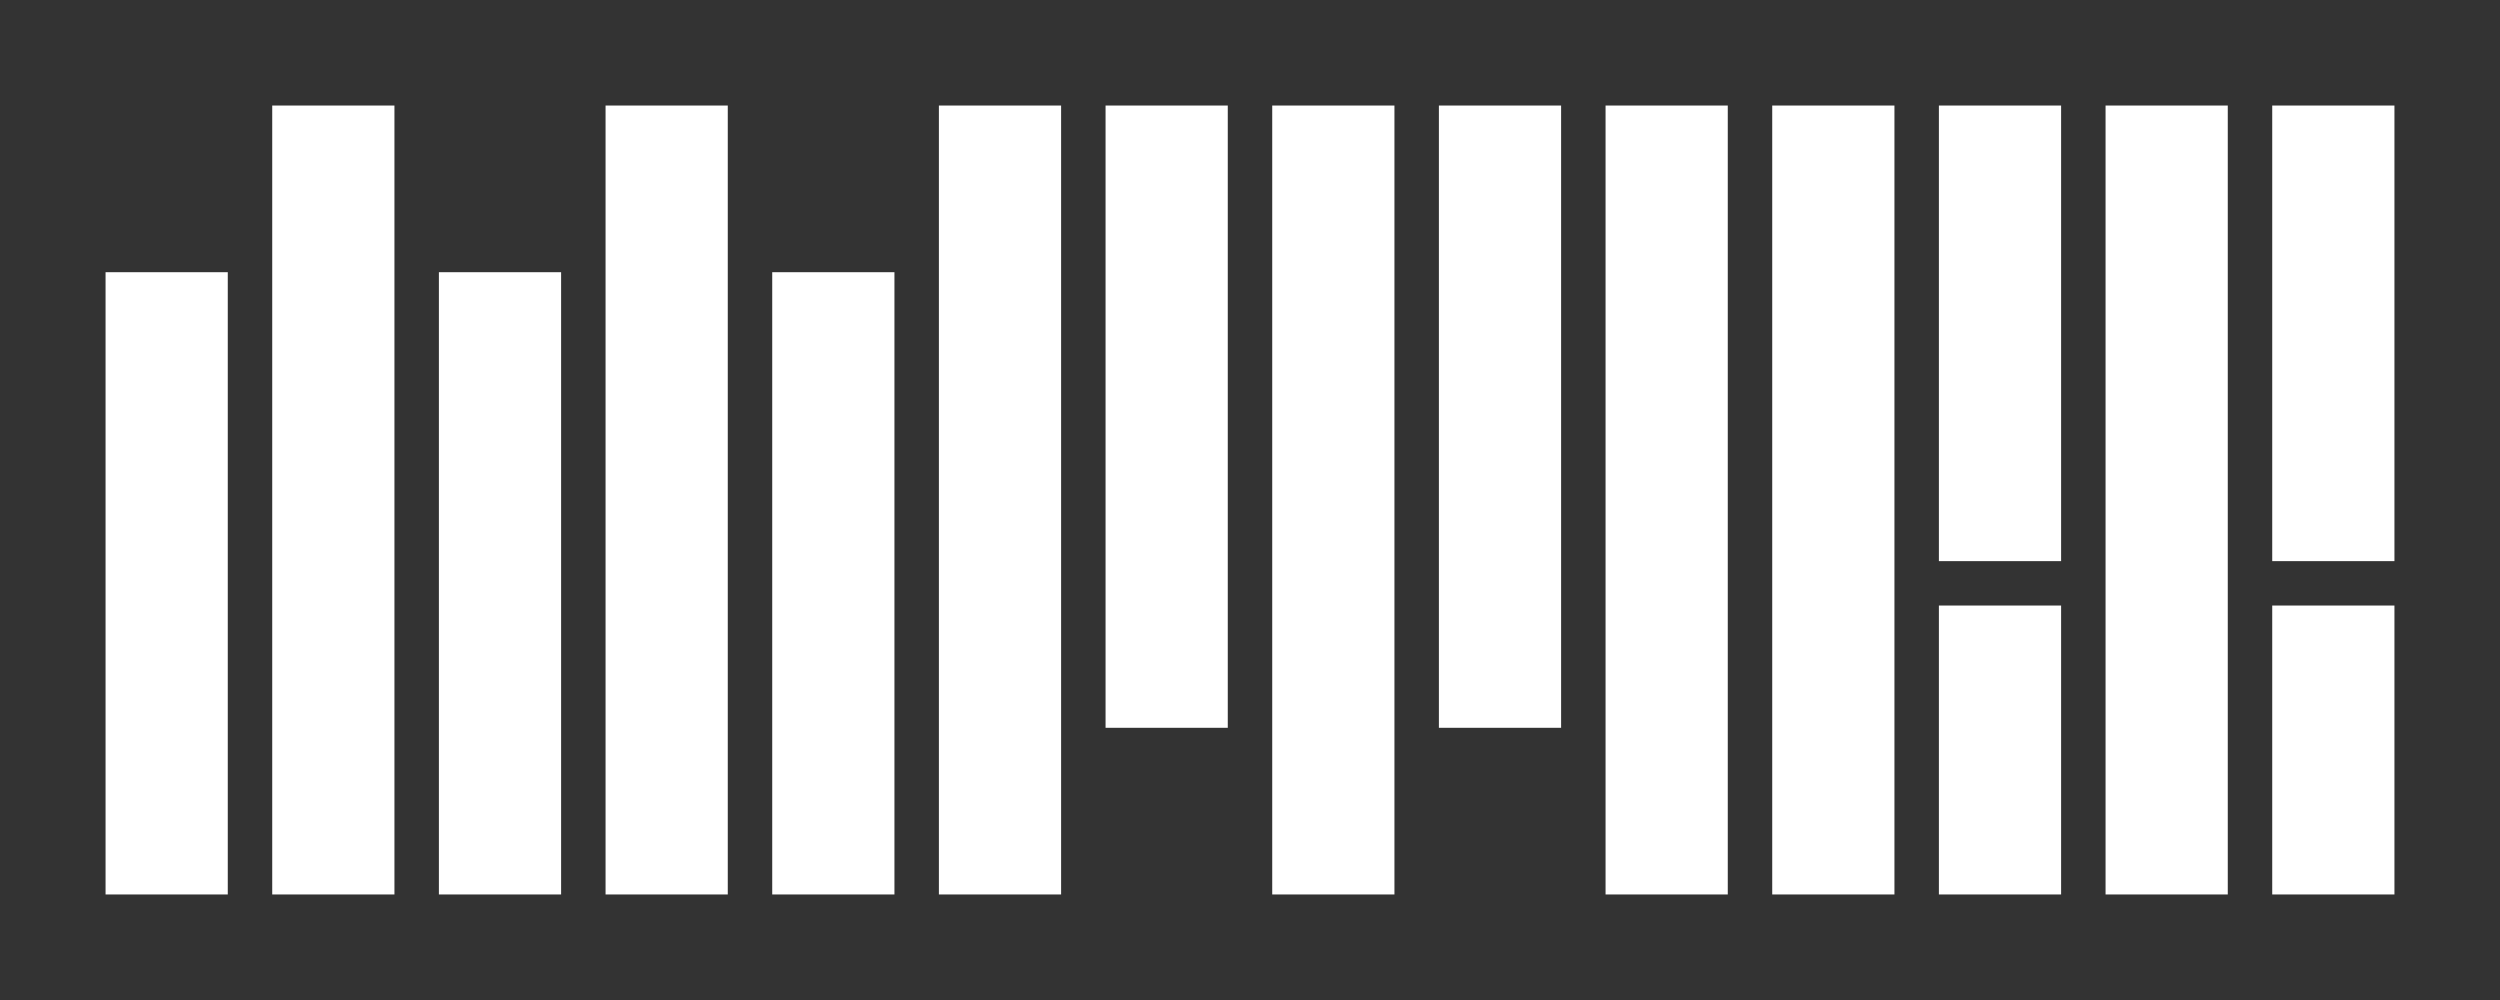 <svg xmlns="http://www.w3.org/2000/svg" width="225px" height="90px"><rect width="100%" height="100%" fill="#333333" stroke="none"/><path d="M15,30 L15,30 L15,75 M30,15 L30,15 L30,75 M45,30 L45,30 L45,75 M60,15 L60,15 L60,75 M75,30 L75,30 L75,75 M90,15 L90,15 L90,75 M105,15 L105,15 L105,60 M120,15 L120,15 L120,75 M135,15 L135,15 L135,60 M150,15 L150,15 L150,75 M165,15 L165,15 L165,75 M180,15 L180,15 L180,45 L180,45 M180,75 L180,75 L180,60 M195,15 L195,15 L195,75 M210,15 L210,15 L210,45 M210,60 L210,60 L210,75 " style="stroke-width: 11px; stroke-linecap: square; stroke-linejoin: round; stroke: white; fill: none;"/></svg>
